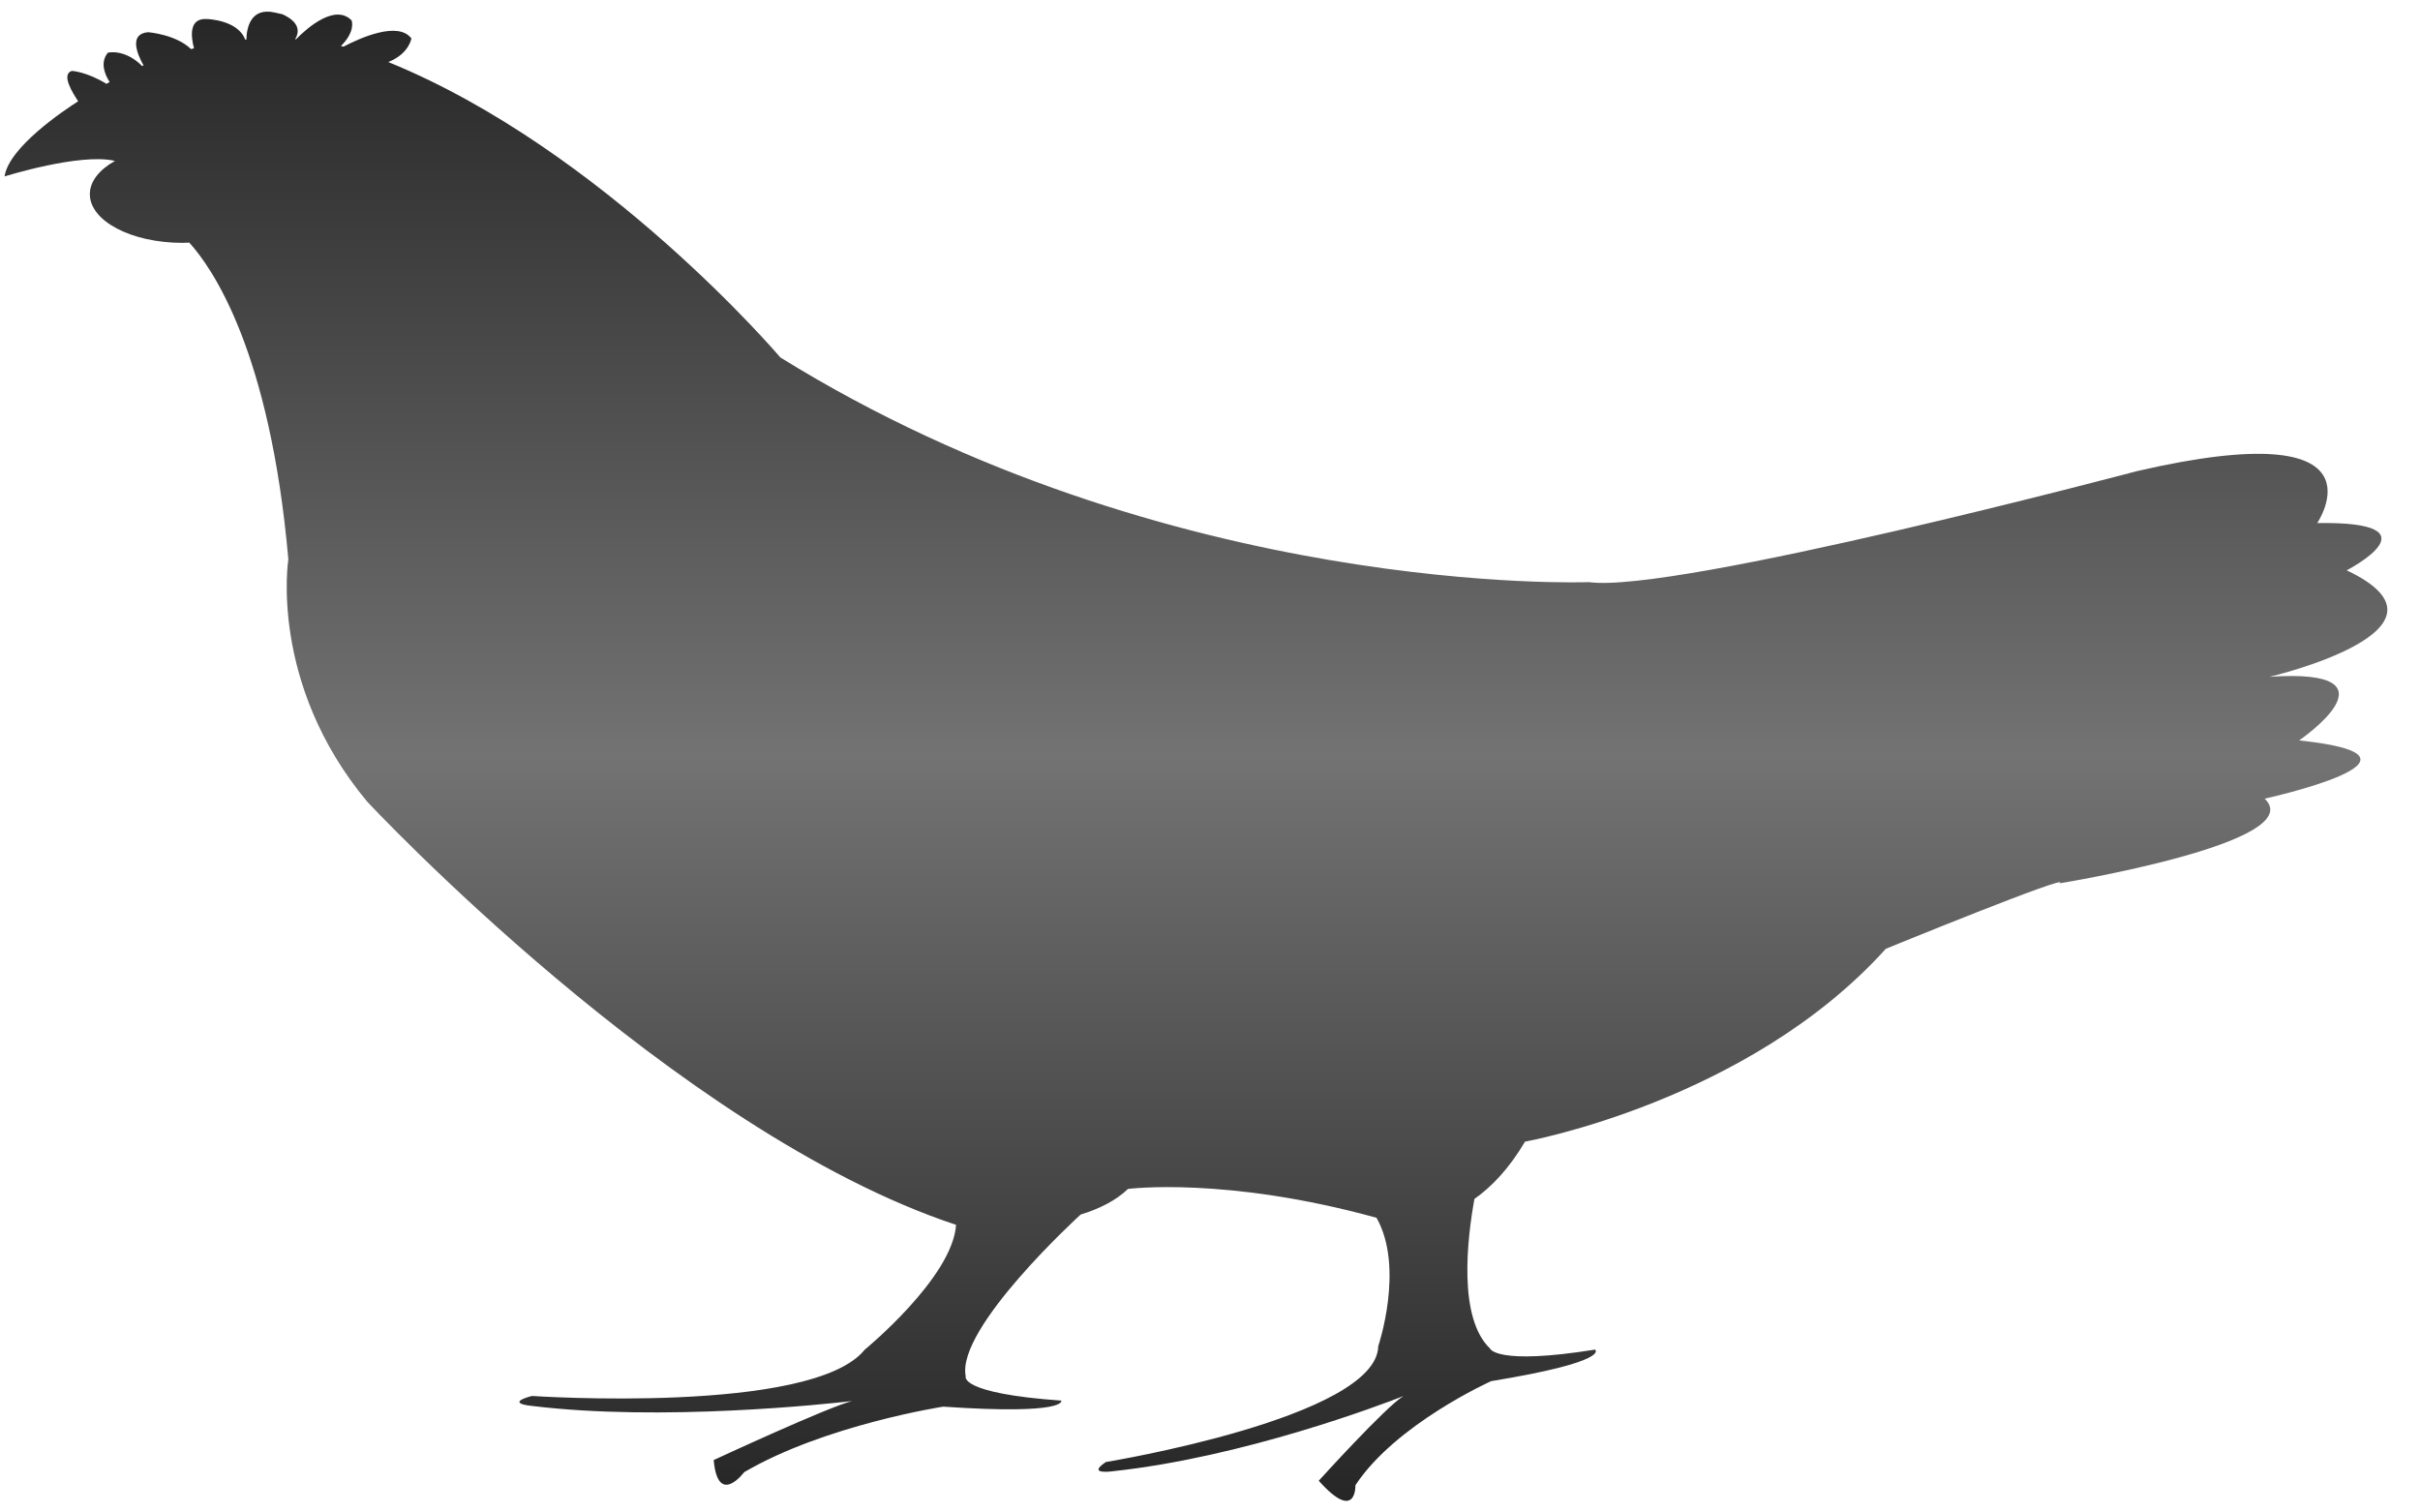 <svg width="104" height="65" viewBox="0 0 104 65" fill="none" xmlns="http://www.w3.org/2000/svg">
<path d="M0.196 7.582C0.379 6.329 2.733 4.752 3.359 4.353C3.115 3.981 2.621 3.199 3.085 3.047C3.085 3.047 3.718 3.077 4.574 3.603C4.619 3.578 4.662 3.549 4.711 3.525C4.499 3.19 4.291 2.683 4.636 2.265C4.636 2.265 5.349 2.079 6.108 2.837C6.128 2.829 6.149 2.82 6.169 2.81C5.898 2.329 5.527 1.454 6.366 1.384C6.366 1.384 7.561 1.477 8.209 2.11C8.252 2.097 8.295 2.088 8.338 2.076C8.209 1.598 8.095 0.76 8.902 0.818C8.902 0.818 10.22 0.852 10.538 1.703C10.553 1.702 10.57 1.702 10.589 1.7C10.598 1.242 10.746 0.288 11.827 0.542C11.95 0.572 12.053 0.595 12.136 0.612C12.508 0.778 13.023 1.127 12.684 1.684C12.694 1.685 12.709 1.685 12.72 1.688C13.237 1.164 14.407 0.16 15.109 0.875C15.109 0.875 15.302 1.333 14.652 1.978C14.688 1.988 14.722 1.998 14.761 2.005C15.486 1.626 17.111 0.896 17.679 1.652C17.679 1.652 17.587 2.309 16.686 2.666C25.963 6.442 33.536 15.362 33.536 15.362C50.246 25.722 68.285 25.017 68.285 25.017C71.952 25.525 91.828 20.249 91.828 20.249C102.824 17.707 99.584 22.478 99.584 22.478C104.938 22.399 100.85 24.51 100.85 24.51C106.204 27.051 97.538 29.086 97.538 29.086C103.388 28.693 98.805 31.82 98.805 31.82C105.502 32.526 97.324 34.323 97.324 34.323C99.3 36.202 88.515 37.961 88.515 37.961C89.077 37.489 81.045 40.774 81.045 40.774C75.122 47.343 65.538 49.063 65.538 49.063C64.852 50.225 64.1 51.005 63.364 51.525C63.051 53.247 62.656 56.629 64.03 57.95C64.03 57.95 64.272 58.687 68.551 57.999C68.551 57.999 69.255 58.51 64.081 59.356C64.081 59.356 59.984 61.195 58.25 63.827C58.25 63.827 58.302 65.461 56.673 63.636C56.673 63.636 59.568 60.439 60.313 59.998C59.371 60.367 53.431 62.625 47.834 63.226C47.834 63.226 46.665 63.401 47.525 62.832C47.525 62.832 59.171 60.922 59.231 57.853C59.231 57.853 60.371 54.481 59.156 52.335C52.69 50.55 48.476 51.095 48.476 51.095C47.948 51.603 47.227 51.956 46.441 52.196C46.441 52.196 41.077 57.075 41.502 59.149C41.502 59.149 41.193 59.879 45.611 60.192C45.611 60.192 45.89 60.817 40.533 60.452C40.533 60.452 35.458 61.234 31.982 63.267C31.982 63.267 30.853 64.778 30.671 62.747C30.671 62.747 35.636 60.441 36.624 60.211C35.514 60.339 28.428 61.103 22.855 60.42C22.855 60.42 21.658 60.321 22.855 59.992C22.855 59.992 34.909 60.805 37.162 58.003C37.162 58.003 40.937 54.909 41.087 52.639C28.982 48.625 15.772 34.442 15.772 34.442C11.542 29.358 12.392 24.041 12.392 24.041C11.602 15.055 9.109 11.498 8.134 10.427C8.038 10.432 7.941 10.437 7.842 10.437C5.647 10.437 3.861 9.5 3.861 8.343C3.861 7.79 4.276 7.289 4.939 6.916C3.465 6.558 0.196 7.582 0.196 7.582Z" fill="url(#paint0_linear_1188_1848)"/>
<defs>
<linearGradient id="paint0_linear_1188_1848" x1="51.396" y1="0.5" x2="51.396" y2="64.5" gradientUnits="userSpaceOnUse">
<stop stop-color="#262626"/>
<stop offset="0.5" stop-color="#737373"/>
<stop offset="1" stop-color="#262626"/>
</linearGradient>
</defs>
</svg>
